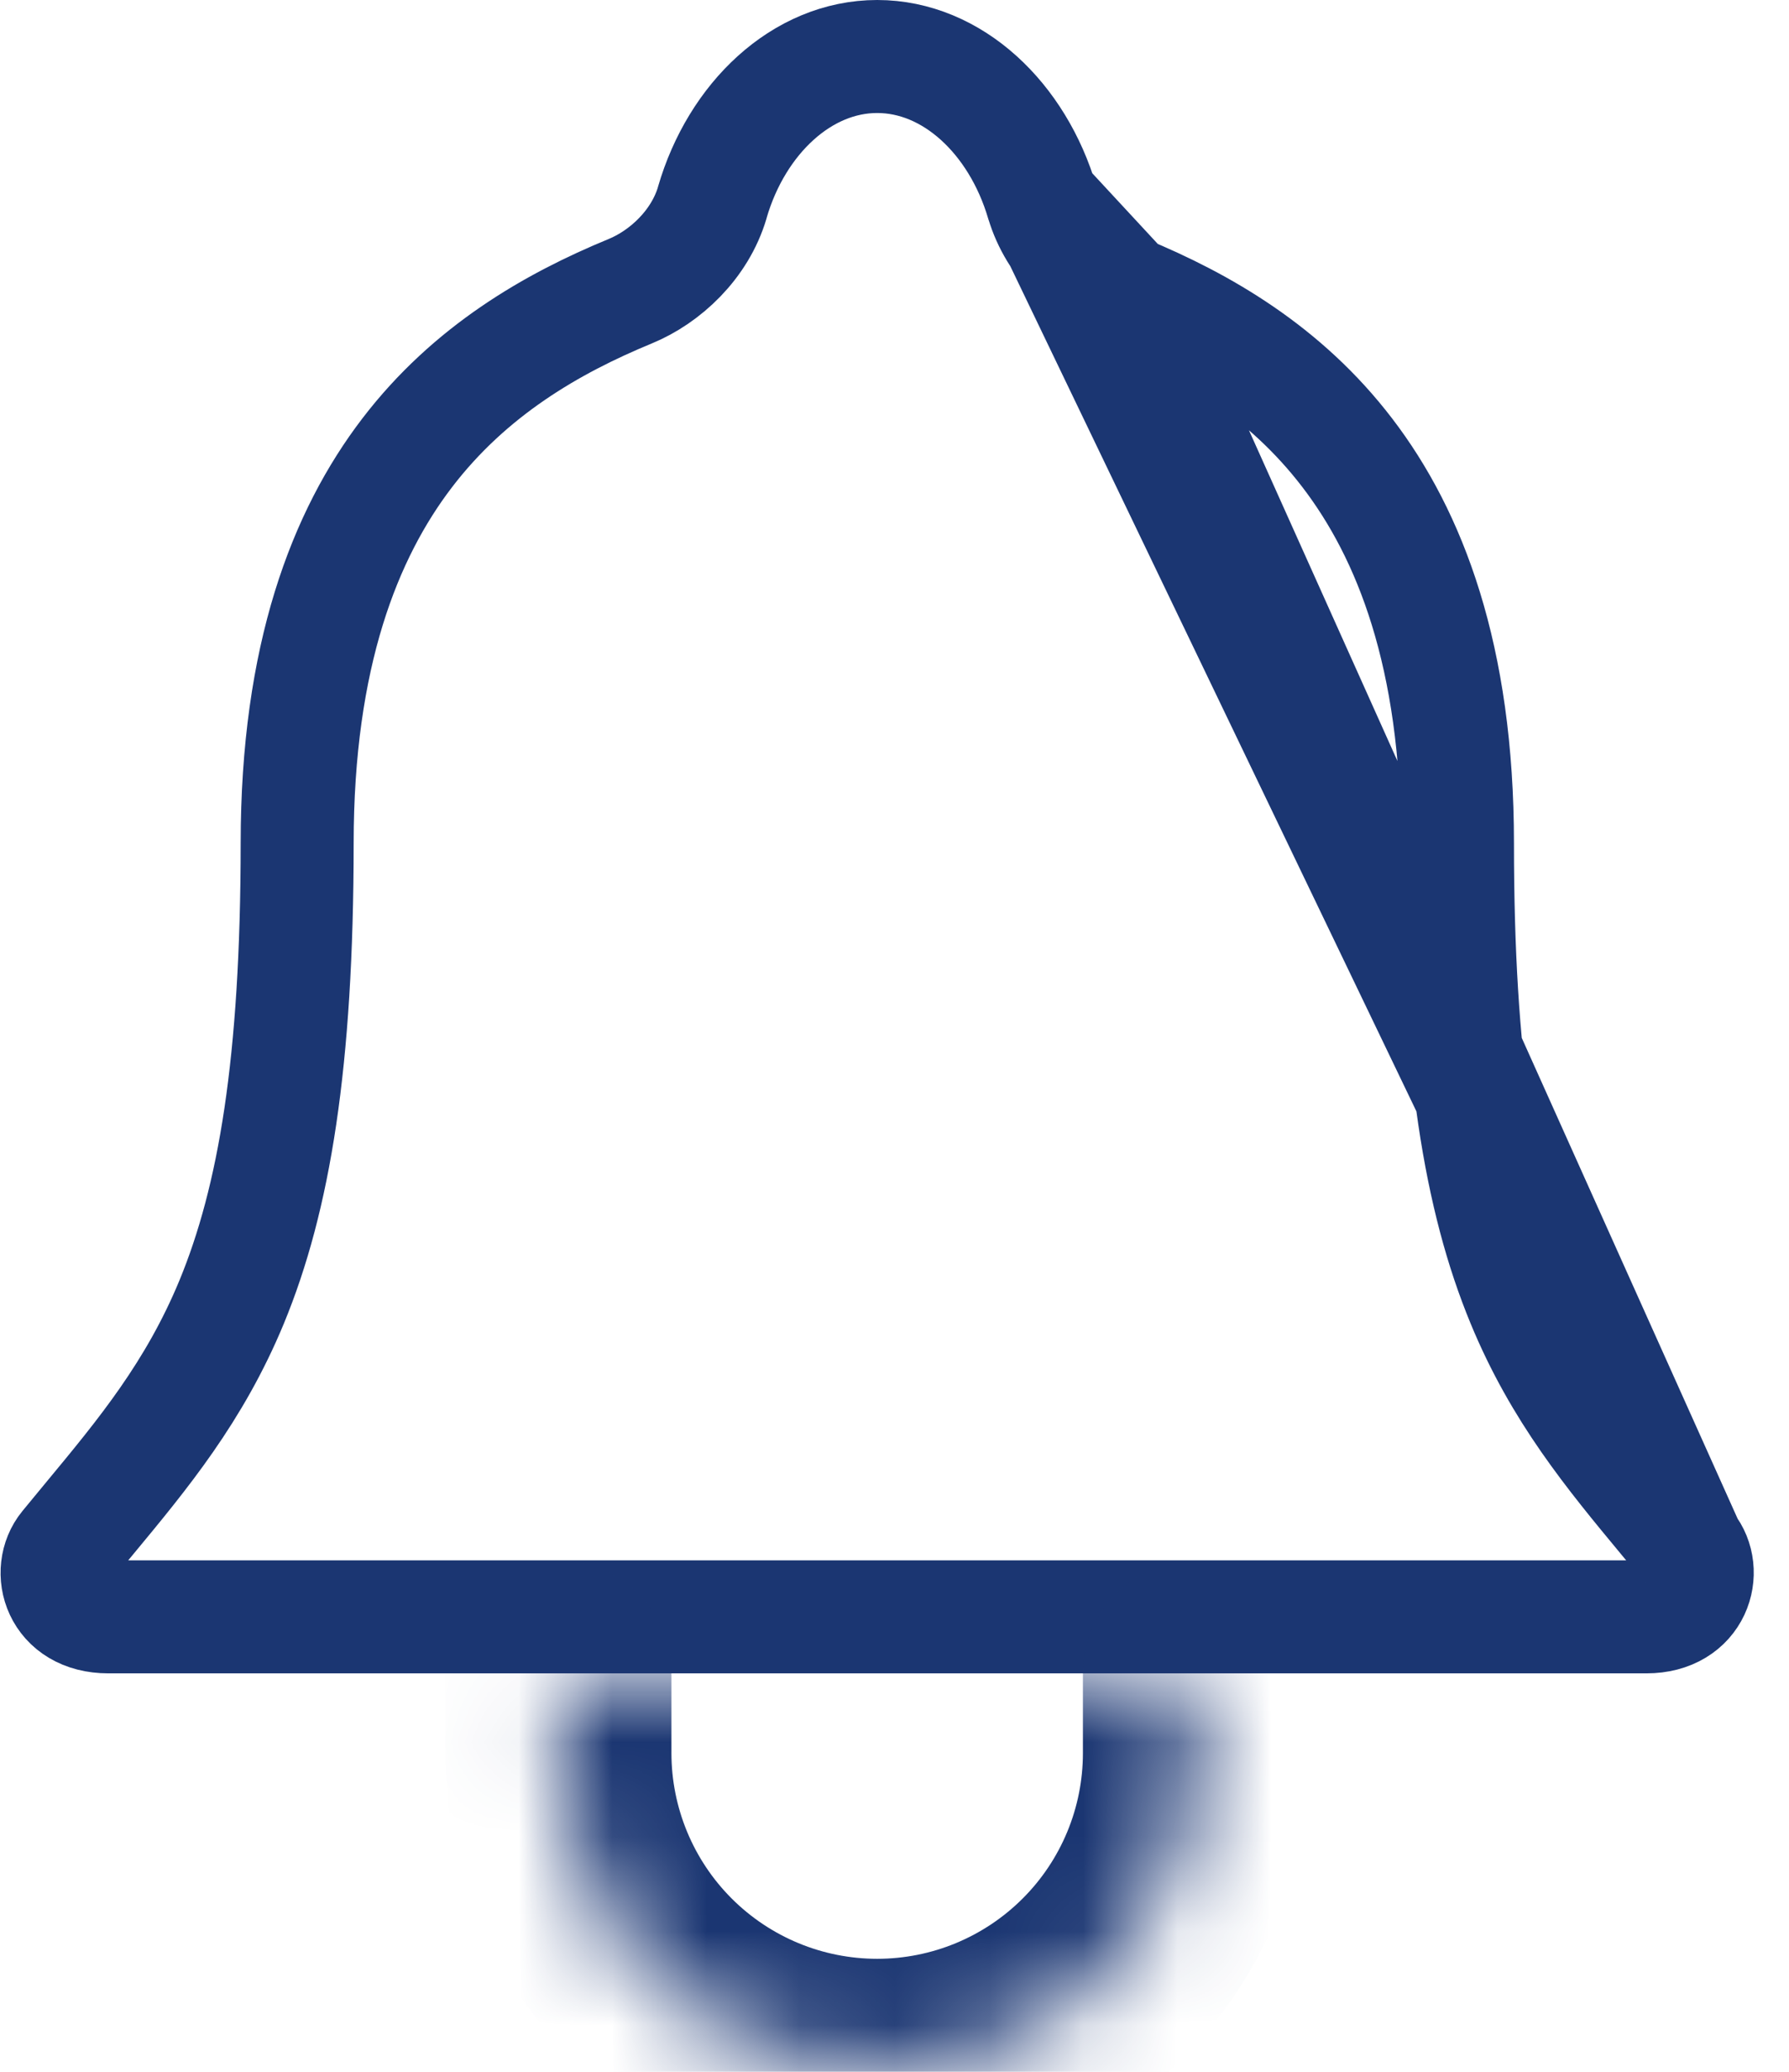 <svg width="19" height="22" viewBox="0 0 19 22" fill="none" xmlns="http://www.w3.org/2000/svg">
<path d="M17.931 16.426C17.848 16.325 17.765 16.224 17.682 16.125C17.114 15.44 16.567 14.78 16.173 13.825C15.72 12.729 15.479 11.281 15.479 8.956C15.479 6.965 14.973 5.677 14.31 4.81C13.643 3.937 12.772 3.435 11.944 3.093L17.931 16.426ZM17.931 16.426C18.14 16.682 18.008 17.169 17.486 17.169H1.151C0.618 17.169 0.493 16.681 0.702 16.426L0.702 16.426C0.785 16.325 0.868 16.224 0.951 16.124C1.518 15.44 2.065 14.78 2.46 13.826C2.913 12.729 3.155 11.282 3.156 8.956V8.956C3.156 6.963 3.662 5.675 4.324 4.809C4.991 3.937 5.862 3.435 6.692 3.093C7.065 2.94 7.434 2.596 7.565 2.151L7.565 2.149C7.825 1.255 8.519 0.6 9.316 0.6C10.114 0.6 10.807 1.255 11.07 2.15L11.071 2.151M17.931 16.426L11.071 2.151M11.071 2.151C11.201 2.59 11.567 2.938 11.944 3.093L11.071 2.151Z" stroke="#1B3672" stroke-width="1.2" stroke-linecap="round" stroke-linejoin="round"/>
<mask id="path-2-inside-1_151_1422" fill="white">
<path d="M12.701 17.77V18.616C12.701 19.513 12.344 20.374 11.709 21.009C11.075 21.644 10.214 22 9.316 22C8.418 22 7.557 21.644 6.923 21.009C6.288 20.374 5.931 19.513 5.931 18.616V17.77"/>
</mask>
<path d="M13.901 17.77C13.901 17.107 13.363 16.57 12.701 16.57C12.038 16.57 11.501 17.107 11.501 17.77H13.901ZM5.931 18.616L4.731 18.616L5.931 18.616ZM7.131 17.77C7.131 17.107 6.594 16.57 5.931 16.57C5.269 16.57 4.731 17.107 4.731 17.77H7.131ZM11.501 17.77V18.616H13.901V17.77H11.501ZM11.501 18.616C11.501 19.195 11.271 19.751 10.861 20.16L12.558 21.858C13.418 20.998 13.901 19.832 13.901 18.616H11.501ZM10.861 20.16C10.451 20.57 9.895 20.8 9.316 20.8V23.2C10.532 23.2 11.698 22.717 12.558 21.858L10.861 20.16ZM9.316 20.8C8.737 20.8 8.181 20.57 7.771 20.16L6.074 21.858C6.934 22.717 8.1 23.2 9.316 23.2V20.8ZM7.771 20.16C7.362 19.751 7.131 19.195 7.131 18.616L4.731 18.616C4.731 19.832 5.214 20.998 6.074 21.858L7.771 20.16ZM7.131 18.616V17.77H4.731V18.616H7.131Z" fill="#1B3672" mask="url(#path-2-inside-1_151_1422)"/>
</svg>
